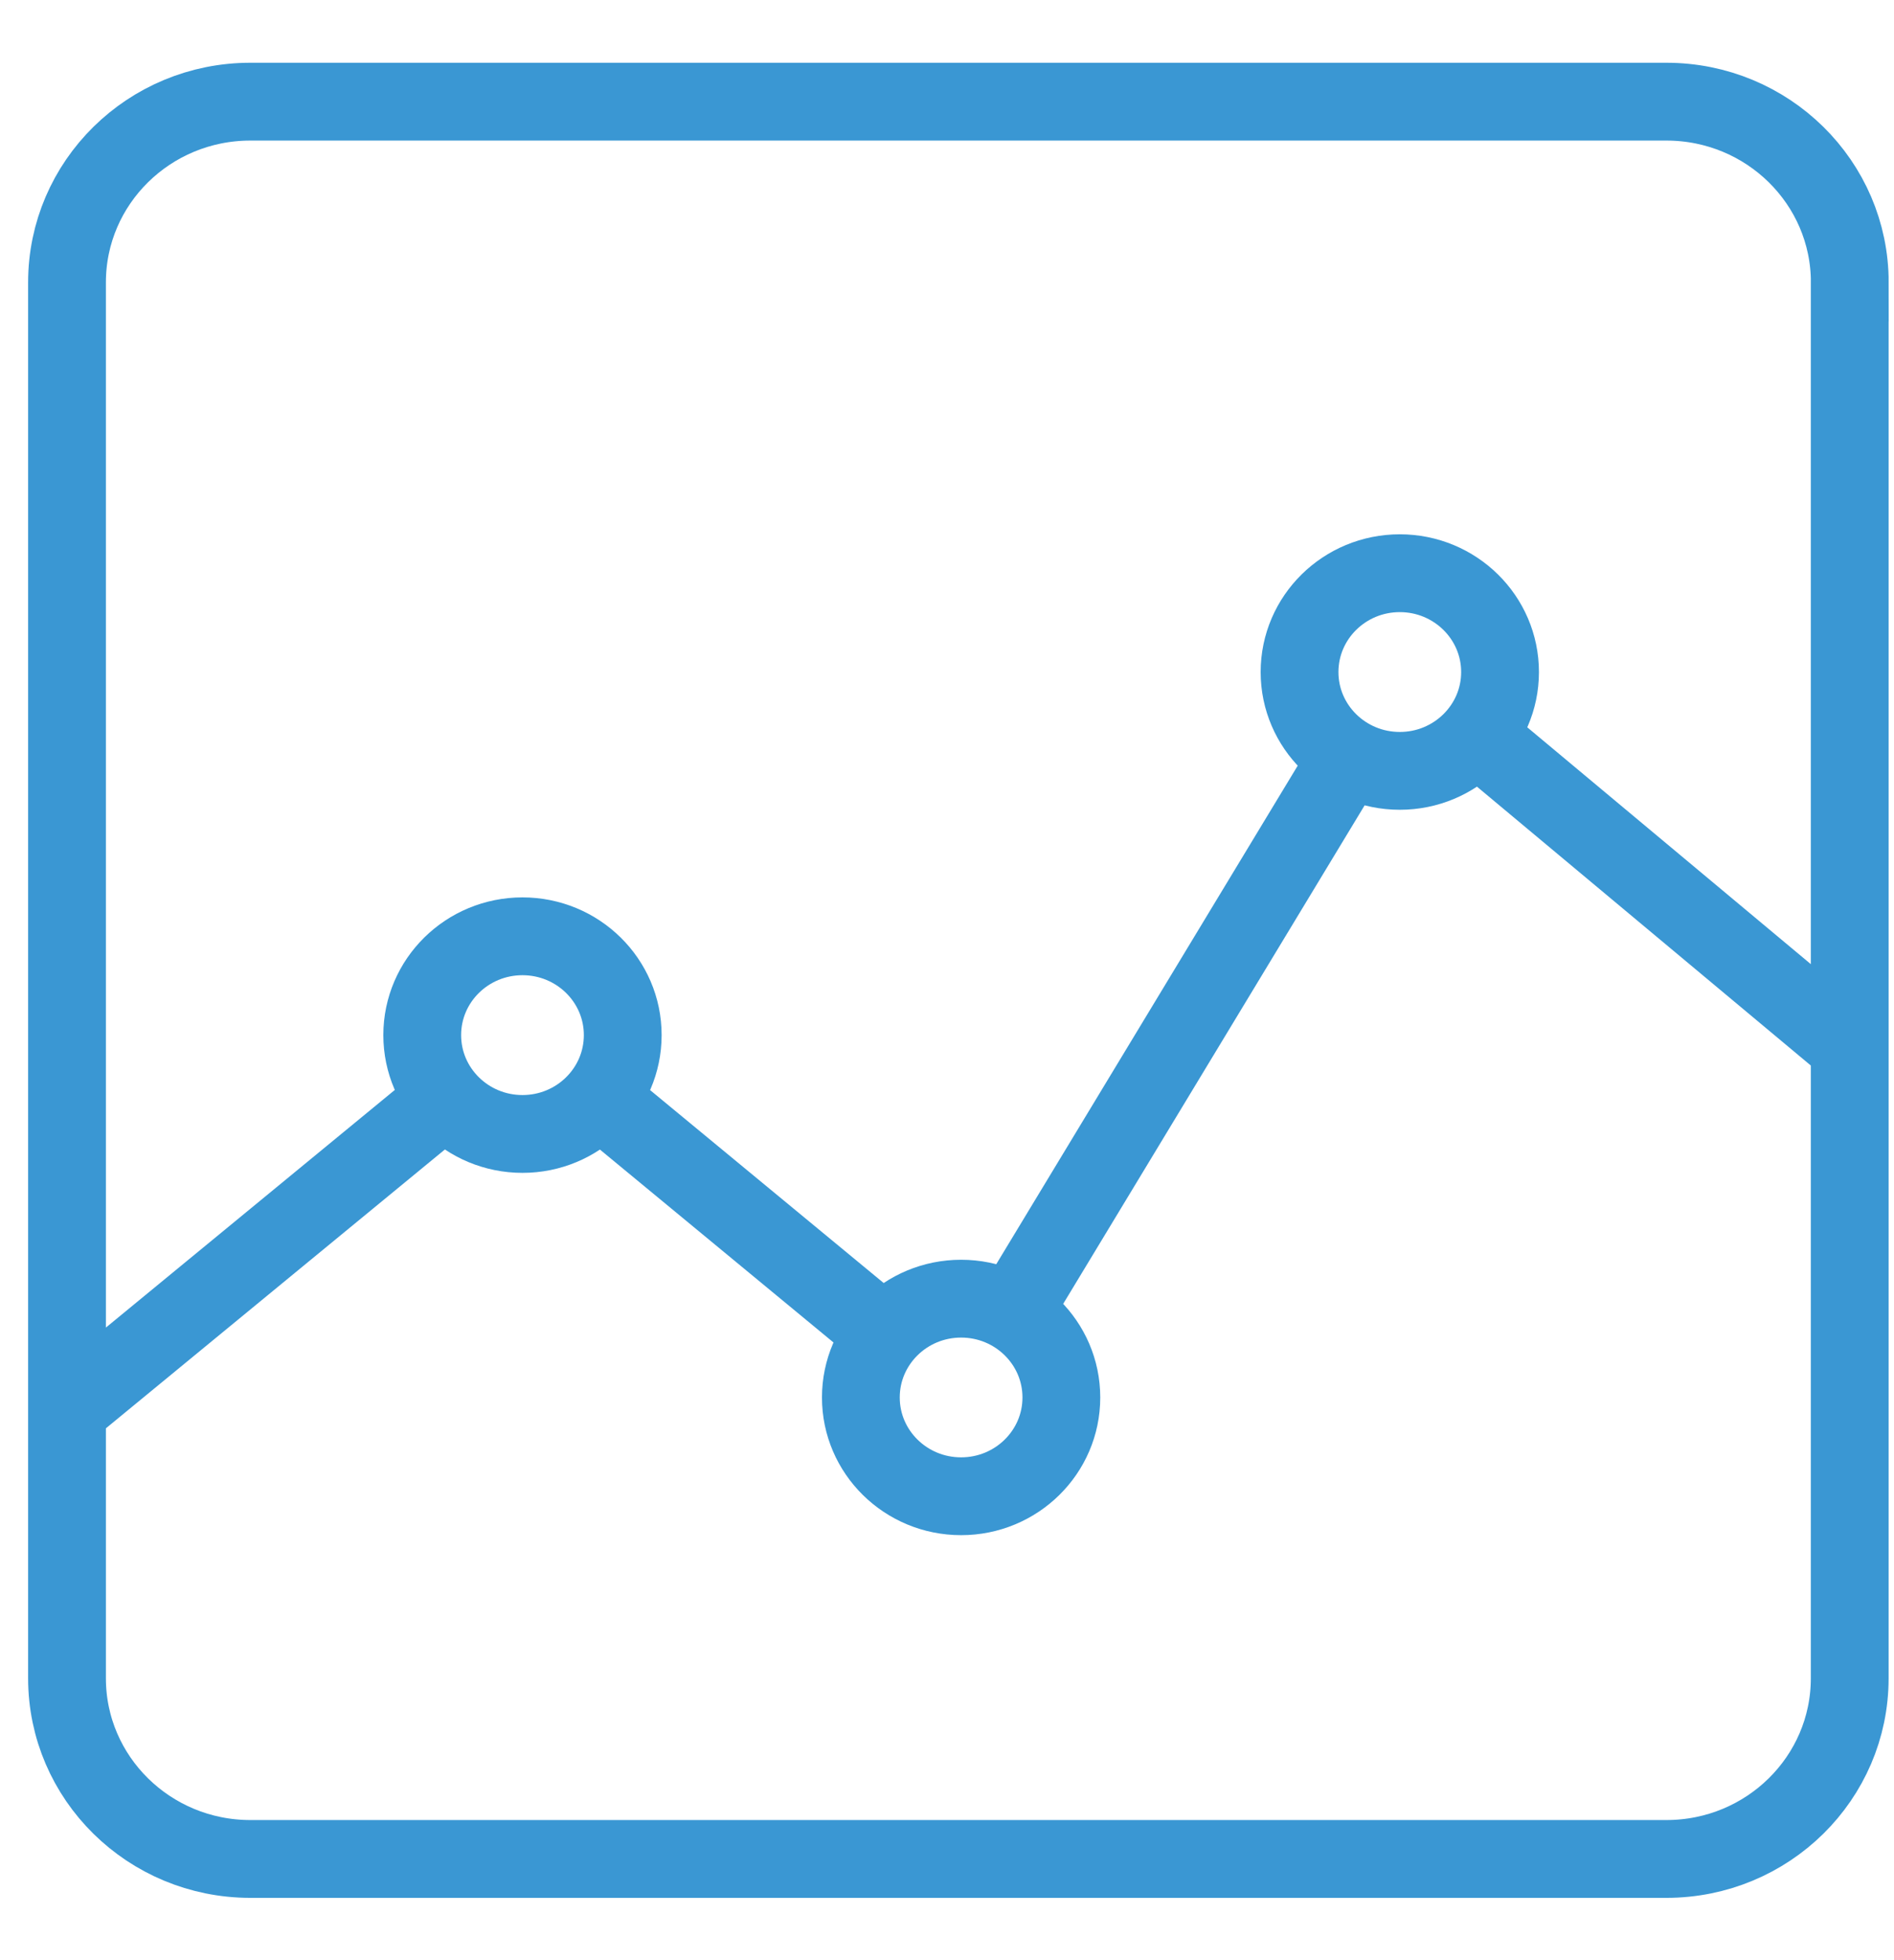 <?xml version="1.0" encoding="UTF-8"?>
<svg width="29px" height="30px" viewBox="0 0 29 30" version="1.1" xmlns="http://www.w3.org/2000/svg" xmlns:xlink="http://www.w3.org/1999/xlink">
    <!-- Generator: sketchtool 52.5 (67469) - http://www.bohemiancoding.com/sketch -->
    <title>371AEC59-5DCF-4CAA-B7FD-1824831BF0B6</title>
    <desc>Created with sketchtool.</desc>
    <g id="Page-1" stroke="none" stroke-width="1" fill="none" fill-rule="evenodd">
        <g id="1.-Dashboard---Landing-Page-New" transform="translate(-17, -240)">
            <g id="Icons-" transform="translate(16.821, 240)">
                <g id="Analytics-icon" transform="translate(0.179, 0)">
                    <g id="Icon---Analytics" transform="translate(0.445, 0.968)" stroke="#3A97D3" stroke-width="1.191">
                        <path d="M27.878,3.354 L27.877,3.354 L27.877,24.718 C27.877,26.245 26.621,27.483 25.07,27.483 L3.388,27.483 C1.838,27.483 0.581,26.245 0.581,24.718 L0.581,3.354 C0.581,1.826 1.838,0.588 3.388,0.588 L25.07,0.588 C26.621,0.588 27.878,1.826 27.878,3.354 Z M7.555,16.387 C8.403,16.387 9.09,15.71 9.09,14.874 C9.09,14.039 8.403,13.362 7.555,13.362 C6.707,13.362 6.02,14.039 6.02,14.874 C6.02,15.71 6.707,16.387 7.555,16.387 Z M14.271,21.932 C15.119,21.932 15.806,21.255 15.806,20.42 C15.806,19.585 15.119,18.908 14.271,18.908 C13.423,18.908 12.736,19.585 12.736,20.42 C12.736,21.255 13.423,21.932 14.271,21.932 Z M20.988,10.83 C21.835,10.83 22.523,10.153 22.523,9.318 C22.523,8.482 21.835,7.805 20.988,7.805 C20.14,7.805 19.453,8.482 19.453,9.318 C19.453,10.153 20.14,10.83 20.988,10.83 Z M22.16,10.288 L27.878,15.062 L22.16,10.288 Z M15.056,19.123 L20.204,10.613 L15.056,19.123 Z M8.729,15.844 L13.098,19.451 L8.729,15.844 Z M0.581,20.611 L6.379,15.844 L0.581,20.611 Z" id="Combined-Shape"></path>
                    </g>
                    <polygon id="Rectangle-path" points="1 1 29.586 1 29.586 29.288 1 29.288"></polygon>
                </g>
            </g>
        </g>
    </g>
</svg>